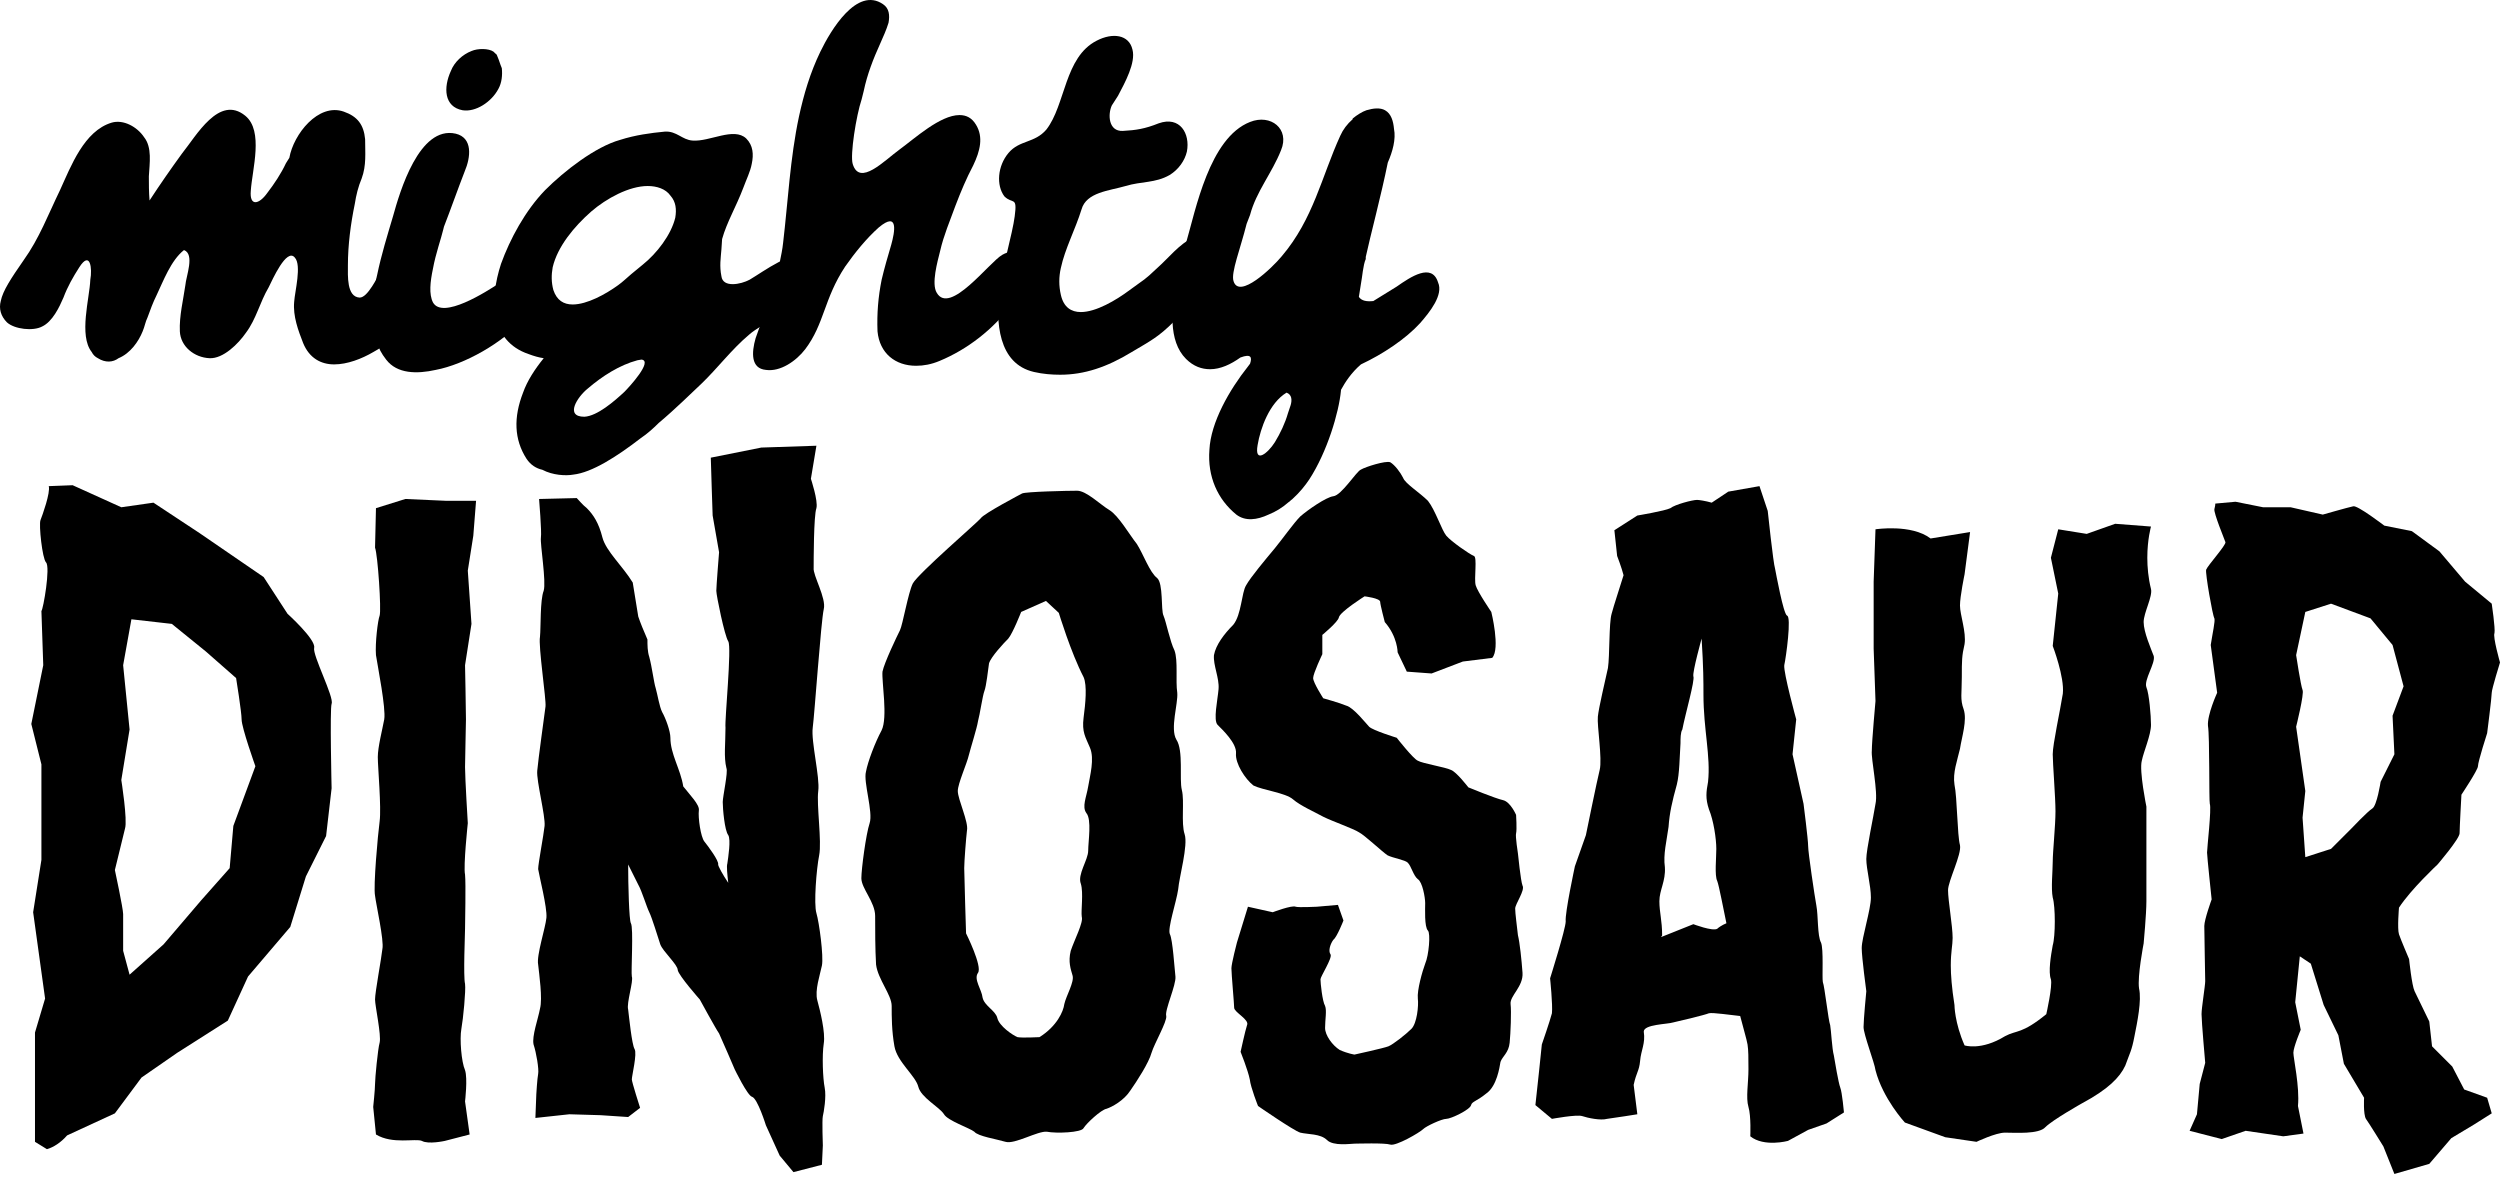 <svg width="350" height="165" viewBox="0 0 350 165" fill="none" xmlns="http://www.w3.org/2000/svg">
<path d="M201.33 39.541C202.102 41.277 200.173 43.688 198.823 45.23C196.799 47.448 193.617 49.569 190.531 51.016C189.181 52.173 188.313 53.523 187.735 54.584V54.68C187.445 57.766 185.806 63.262 183.299 67.119C182.721 67.987 181.949 68.951 180.985 69.819L180.888 69.915C180.696 70.011 180.599 70.204 180.406 70.301C179.538 71.072 178.574 71.651 177.61 72.036C175.971 72.808 174.332 73.001 173.078 72.036C170.475 69.915 169.028 66.733 169.317 62.972C169.51 59.115 172.114 54.584 174.717 51.305C174.814 51.209 174.91 51.016 175.007 50.919C175.296 50.051 175.199 49.473 173.657 50.051C172.307 51.016 170.86 51.691 169.414 51.691C168.257 51.691 167.1 51.305 166.039 50.244C163.532 47.737 163.918 43.109 164.882 38.963C165.171 37.227 165.653 35.491 166.039 34.045C167.389 29.417 169.317 19.292 175.007 17.074C177.899 15.917 180.599 18.038 179.346 21.028C178.092 24.21 175.874 26.813 175.007 30.092L174.524 31.345C173.657 34.816 172.307 38.191 172.692 39.348C173.464 41.952 178.092 37.516 179.442 35.877C183.878 30.67 185.035 24.692 187.638 19.003C188.024 18.135 188.602 17.363 189.374 16.689C189.374 16.689 189.374 16.689 189.374 16.592C189.952 16.11 190.724 15.628 191.302 15.435C192.267 15.146 193.231 15.049 193.906 15.435C194.774 15.917 195.063 16.978 195.159 18.038C195.449 19.485 194.966 21.221 194.291 22.763C193.424 27.102 191.784 33.274 191.206 35.974V36.263C190.82 37.131 190.724 38.77 190.531 39.734C190.434 40.313 190.338 40.988 190.242 41.566C190.627 42.145 191.399 42.241 192.267 42.145C193.52 41.373 194.774 40.602 195.545 40.12C197.474 38.77 200.463 36.745 201.33 39.541ZM180.696 56.705C180.888 56.03 180.888 55.258 180.117 54.969C177.706 56.416 176.453 59.983 176.067 62.297C175.585 64.997 177.514 63.455 178.478 61.912C179.249 60.658 179.924 59.212 180.31 57.862L180.696 56.705Z" fill="black"/>
<path d="M167.129 33.177C169.347 32.02 171.757 32.984 171.179 35.491C170.89 37.613 169.443 39.156 168.093 40.891C166.165 42.916 166.358 43.109 164.333 45.037C162.211 47.159 161.054 47.737 158.451 49.28C154.98 51.401 151.798 52.462 148.423 52.462C147.266 52.462 146.012 52.366 144.759 52.076C139.744 50.919 139.359 45.134 139.937 40.313C140.227 37.998 141.769 32.599 142.059 30.284C142.444 27.392 141.769 28.645 140.612 27.488C139.455 25.945 139.648 23.245 141.191 21.413C142.734 19.581 144.855 20.063 146.494 18.135C149.194 14.664 149.001 8.01 153.533 5.696C155.751 4.539 158.065 4.828 158.547 6.95C159.029 8.782 157.487 11.578 156.522 13.41L155.655 14.76C155.076 16.014 155.172 18.424 157.197 18.328C159.029 18.231 160.283 18.038 162.211 17.267C165.201 16.206 166.647 18.713 166.165 21.221C165.876 22.474 165.008 23.728 163.754 24.499C161.729 25.656 159.801 25.367 157.583 26.042C155.269 26.717 152.087 26.91 151.412 29.32C150.544 32.117 149.098 34.816 148.519 37.516C148.23 38.77 148.23 40.023 148.519 41.277C148.905 43.013 149.965 43.688 151.315 43.688C153.437 43.688 156.233 42.048 158.162 40.602C160.379 38.963 160.09 39.348 162.019 37.516C163.658 36.07 165.008 34.238 167.129 33.177Z" fill="black"/>
<path d="M144.161 37.42C144.161 39.252 142.715 41.084 141.654 42.627C139.051 46.098 135.483 48.894 131.529 50.534C130.372 51.016 129.312 51.209 128.251 51.209C125.358 51.209 123.141 49.473 122.851 46.387C122.755 43.88 122.948 41.566 123.43 39.156C123.815 37.516 124.298 35.877 124.78 34.238C125.262 32.502 125.84 29.513 123.044 31.827C121.308 33.37 119.669 35.395 118.319 37.324C115.33 41.855 115.427 45.327 112.727 48.894C111.473 50.534 109.255 52.077 107.23 51.787C105.109 51.594 105.206 49.377 105.784 47.352C107.038 43.784 108.388 40.313 109.159 36.745C109.352 35.781 109.545 34.913 109.641 33.949C110.316 28.259 110.605 22.185 111.859 16.303C112.534 13.217 113.402 10.228 114.848 7.239C116.294 4.25 119.959 -1.921 123.623 0.586C124.49 1.164 124.587 2.128 124.394 3.189C124.105 4.153 123.623 5.214 123.237 6.082C122.273 8.203 121.405 10.421 120.923 12.735L120.633 13.892C119.862 16.206 118.994 21.703 119.38 22.956C120.344 26.138 123.815 22.474 125.937 20.931C128.058 19.388 131.626 16.11 134.326 16.11C135.29 16.11 136.061 16.496 136.64 17.46C137.701 19.196 137.219 21.124 136.254 23.149C135.29 24.981 134.519 26.813 133.747 28.838C132.976 30.959 132.108 32.984 131.626 35.106C131.24 36.648 130.372 39.734 131.144 40.988C132.976 44.17 138.472 36.745 140.304 35.684C142.136 34.624 144.258 35.298 144.161 37.42Z" fill="black"/>
<path d="M113.052 35.877C114.788 36.552 114.884 39.734 113.341 41.47C111.606 43.398 106.784 45.134 104.856 46.87C102.445 48.894 100.42 51.594 98.203 53.716C96.756 55.066 94.635 57.187 92.224 59.212C91.453 59.983 90.585 60.755 89.717 61.333C86.342 63.937 82.871 66.154 80.268 66.444C79.207 66.637 77.375 66.54 75.928 65.769C75.061 65.576 74.289 65.094 73.711 64.226C71.975 61.526 71.879 58.441 73.229 54.969C73.807 53.33 74.868 51.691 76.121 50.148C75.446 50.051 74.771 49.859 74 49.569C68.6 47.737 68.504 41.952 70.143 36.938C71.397 33.467 73.518 29.513 76.314 26.62C79.014 23.92 83.353 20.546 86.825 19.581C88.946 18.906 91.067 18.617 93.092 18.424C94.731 18.328 95.503 19.581 96.949 19.678C99.36 19.871 102.735 17.749 104.47 19.388C105.435 20.353 105.531 21.606 105.242 22.956C105.049 24.017 104.47 25.174 104.085 26.235C103.024 29.031 101.77 31.056 101.095 33.467L100.999 34.913C100.903 36.166 100.71 37.227 100.999 38.673C101.192 40.313 103.699 39.831 104.952 39.156C107.074 37.902 110.834 35.009 113.052 35.877ZM77.471 40.602C77.953 42.048 78.918 42.627 80.171 42.627C82.196 42.627 84.8 41.181 86.535 39.927C87.21 39.445 87.789 38.866 88.367 38.384L90.007 37.034C91.935 35.491 93.96 32.888 94.538 30.477C94.731 29.32 94.635 28.259 93.864 27.392C93.189 26.427 91.935 26.042 90.681 26.042C88.078 26.042 84.896 27.777 82.775 29.61C80.364 31.731 78.05 34.527 77.375 37.42C77.182 38.481 77.182 39.541 77.471 40.602ZM87.403 54.873C88.078 54.198 91.453 50.534 89.814 50.341L89.235 50.437C86.728 51.112 84.317 52.655 82.293 54.391C80.846 55.548 79.014 58.344 81.81 58.344C83.642 58.248 86.053 56.126 87.403 54.873Z" fill="black"/>
<path d="M75.945 38.963C76.62 40.698 74.788 43.109 73.342 44.652C70.352 48.027 65.049 51.016 60.999 51.787C58.396 52.366 55.599 52.366 54.057 50.341C52.707 48.605 52.61 47.448 52.321 45.327C51.935 43.205 52.225 40.891 52.803 38.481C53.382 35.684 54.249 32.888 55.021 30.284C55.985 26.813 58.685 17.556 63.796 18.713C66.206 19.292 65.917 21.992 65.049 24.017C64.181 26.235 63.024 29.513 62.156 31.731L62.06 32.117C61.771 33.37 60.999 35.491 60.614 37.613C60.228 39.445 60.035 41.18 60.614 42.337C61.964 44.748 68.038 40.891 70.063 39.541C71.992 38.288 74.884 36.263 75.945 38.963ZM64.76 15.435C62.156 14.953 62.06 12.253 63.121 9.939C63.603 8.685 64.76 7.625 66.013 7.142C66.881 6.757 68.424 6.757 69.099 7.239L69.388 7.528C69.581 7.432 70.063 9.167 70.256 9.553C70.352 10.517 70.256 11.578 69.774 12.446C68.81 14.278 66.592 15.724 64.76 15.435Z" fill="black"/>
<path d="M58.446 35.202C60.47 35.974 60.278 38.095 59.603 39.927C57.963 43.88 56.035 47.255 52.274 49.28C50.635 50.244 48.61 51.016 46.778 51.016C44.946 51.016 43.307 50.148 42.439 48.027C41.764 46.291 40.993 44.266 41.185 42.241C41.282 40.795 42.246 37.131 41.282 36.07C40.125 34.624 38.1 39.252 37.618 40.216C36.364 42.338 35.882 44.652 34.436 46.58C33.375 48.123 31.254 50.244 29.325 50.148C27.204 50.051 25.275 48.509 25.179 46.387C25.082 44.266 25.661 41.952 25.95 39.927C26.047 38.673 27.3 35.588 25.758 35.009C23.925 36.456 22.865 39.348 21.901 41.373C21.418 42.338 21.033 43.398 20.647 44.459C20.358 45.038 20.261 45.712 19.972 46.387C19.393 47.834 18.236 49.473 16.597 50.148C15.826 50.727 14.765 50.823 13.704 50.148C13.319 49.955 13.029 49.666 12.837 49.28C11.005 46.966 12.547 41.759 12.644 39.156C12.933 37.613 12.644 35.009 11.101 37.42C10.233 38.77 9.462 40.12 8.883 41.663C8.305 43.013 7.34 45.038 5.894 45.712C4.64 46.387 2.037 46.098 0.976 45.134C0.108 44.266 -0.181 43.205 0.108 42.145C0.398 40.698 1.555 38.963 3.291 36.456C5.508 33.37 6.762 29.995 8.401 26.62C9.944 23.245 11.776 18.328 15.633 17.171C17.272 16.689 19.201 17.749 20.165 19.196C21.322 20.642 20.936 22.86 20.84 24.692C20.84 25.753 20.84 26.91 20.936 28.067C22.383 25.849 23.925 23.631 25.468 21.51C27.493 19.003 30.675 13.217 34.339 16.206C36.943 18.328 35.303 23.728 35.111 26.717C34.918 28.934 36.268 28.645 37.425 27.006C38.389 25.753 39.353 24.306 40.028 22.86L40.511 22.088C41.089 18.81 44.56 14.374 48.128 15.628C50.056 16.303 50.924 17.46 51.117 19.485C51.117 21.413 51.31 23.149 50.635 24.981C50.153 26.138 49.864 27.295 49.671 28.549C49.092 31.345 48.707 34.334 48.707 37.131C48.707 38.577 48.514 41.566 50.346 41.663C51.503 41.663 52.756 38.866 53.624 37.516C54.781 35.877 56.613 34.527 58.446 35.202Z" fill="black"/>
<path d="M341.257 121.028C341.257 121.028 337.529 124.5 335.858 127.071C335.858 127.071 335.601 130.028 335.858 130.799C336.115 131.571 337.272 134.271 337.272 134.271C337.272 134.271 337.658 137.999 338.043 138.77C338.429 139.542 340.1 143.013 340.1 143.013L340.486 146.484L343.315 149.313L344.986 152.527L348.2 153.684L348.843 155.87L346.4 157.413L343.186 159.341L340.1 162.941L335.215 164.355L333.672 160.498C333.672 160.498 331.615 157.155 331.229 156.641C330.844 155.998 330.972 153.684 330.972 153.684L328.144 148.927L327.372 144.942L325.315 140.699L323.515 134.913L321.972 133.885L321.33 140.313L322.101 144.17C322.101 144.17 321.073 146.613 321.073 147.384C321.073 148.156 321.973 152.141 321.715 154.841L322.487 158.698L319.658 159.084L314.387 158.312L311.044 159.47L306.545 158.312L307.573 155.998L307.959 151.756L308.73 148.799C308.73 148.799 308.216 143.013 308.216 141.985C308.216 141.085 308.73 137.999 308.73 137.356C308.73 136.842 308.602 130.671 308.602 129.642C308.602 128.742 309.63 125.914 309.63 125.914C309.63 125.914 308.987 119.871 308.987 119.357C308.987 118.714 309.63 113.186 309.373 112.543C309.244 112.029 309.373 103.157 309.116 101.615C308.987 100.072 310.402 96.986 310.402 96.986L309.502 90.301C309.759 88.629 310.144 86.958 310.016 86.572C309.759 86.187 308.73 80.273 308.859 79.758C309.116 79.116 311.687 76.287 311.559 75.901C311.43 75.516 309.887 71.787 310.016 71.273C310.016 71.144 310.144 70.887 310.144 70.502L312.973 70.245L316.83 71.016H320.687L325.187 72.044C325.187 72.044 328.787 71.016 329.429 70.887C329.944 70.63 333.801 73.587 333.801 73.587L337.658 74.359L341.515 77.187L345.114 81.43L348.843 84.515C348.843 84.515 349.357 87.987 349.229 88.629C348.971 89.144 350 92.744 350 92.744C350 92.744 348.843 96.472 348.843 96.986C348.843 97.629 348.2 102.643 348.2 102.643C348.2 102.643 346.914 106.629 346.914 107.272C346.914 107.786 344.6 111.257 344.6 111.257C344.6 111.257 344.343 115.886 344.343 116.657C344.343 117.428 341.257 121.028 341.257 121.028ZM334.958 100.2L336.501 96.086L334.958 90.301L331.872 86.572L326.344 84.515L322.744 85.672L321.458 91.715C321.458 91.715 322.101 95.958 322.358 96.601C322.615 97.115 321.458 101.743 321.458 101.743L322.744 110.743L322.358 114.471L322.744 120L326.344 118.843L329.172 116.014C329.172 116.014 331.486 113.571 332.129 113.186C332.772 112.8 333.286 109.457 333.286 109.457L335.215 105.6L334.958 100.2Z" fill="black"/>
<path d="M262.312 90.815V81.43L262.569 74.102C262.569 74.102 267.583 73.33 270.283 75.387L275.811 74.487L275.04 80.401C275.04 80.401 274.397 83.487 274.397 84.772C274.397 86.058 275.297 88.501 275.04 90.172C274.654 91.844 274.654 92.487 274.654 94.801C274.654 97.115 274.397 97.886 274.911 99.3C275.425 100.843 274.654 103.157 274.397 104.829C274.011 106.5 273.368 108.172 273.626 109.843C274.011 111.643 274.011 116.914 274.397 118.328C274.654 119.614 272.726 123.342 272.726 124.628C272.726 126.042 273.368 129.642 273.368 131.314C273.368 132.342 273.111 133.242 273.111 135.171C273.111 136.456 273.24 138.256 273.626 140.699C273.626 140.699 273.626 143.142 275.04 146.356C275.04 146.356 277.354 147.127 280.697 145.07C282.368 144.17 283.011 144.813 286.482 141.985C286.482 141.985 287.382 137.999 287.125 137.099C286.739 136.07 287.125 133.756 287.382 132.342C287.768 131.056 287.768 126.942 287.382 125.657C287.125 124.371 287.382 121.928 287.382 120.643C287.382 119.228 287.768 115.628 287.768 113.571C287.768 111.643 287.382 106.886 287.382 105.6C287.382 104.186 288.411 99.558 288.796 97.115C289.053 94.801 287.382 90.429 287.382 90.429L288.154 83.101L287.125 78.087L288.154 74.102L292.139 74.744L296.125 73.33L301.139 73.716C301.139 73.716 300.624 75.516 300.624 78.087C300.624 79.373 300.753 80.915 301.139 82.458C301.396 83.487 300.11 85.801 300.11 87.087C300.11 88.501 301.139 90.815 301.524 91.844C301.782 92.872 300.11 95.186 300.496 96.215C300.882 97.115 301.139 100.2 301.139 101.486C301.139 102.9 300.11 105.215 299.853 106.5C299.467 107.914 300.496 112.929 300.496 112.929C300.496 112.929 300.496 118.971 300.496 120C300.496 121.028 300.496 124.371 300.496 126.171C300.496 127.971 300.11 132.085 300.11 132.085C300.11 132.085 299.21 136.713 299.467 138.385C299.853 140.056 299.21 143.142 298.825 145.07C298.439 147.127 298.182 147.384 297.539 149.184C296.767 150.856 295.096 152.527 291.496 154.455C291.496 154.455 287.382 156.77 286.354 157.798C285.454 158.827 282.111 158.57 280.697 158.57C279.411 158.57 276.711 159.855 276.711 159.855L272.34 159.212L266.683 157.155C266.683 157.155 263.597 153.813 262.569 149.827C262.44 148.799 260.897 144.813 260.897 143.784C260.897 142.756 261.283 138.77 261.283 138.77C261.283 138.77 260.64 134.013 260.64 132.728C260.64 131.314 261.926 127.328 261.926 125.657C261.926 123.985 261.283 121.671 261.283 120.257C261.283 118.971 262.312 114.214 262.569 112.543C262.954 110.871 261.926 106.243 262.055 105.086C262.055 103.8 262.569 98.143 262.569 98.143L262.312 90.815Z" fill="black"/>
<path d="M257.64 152.27C257.897 152.913 258.154 155.741 258.154 155.741L255.712 157.284L253.14 158.184L250.312 159.727C250.312 159.727 246.969 160.627 245.041 159.084C245.041 159.084 245.169 156.255 244.783 154.97C244.398 153.684 244.783 151.627 244.783 149.699C244.783 148.156 244.783 146.999 244.655 146.227C244.526 145.456 244.012 143.784 243.626 142.242C242.341 142.113 239.769 141.727 239.255 141.856C238.612 142.113 235.398 142.884 234.241 143.142C233.47 143.399 230.127 143.399 230.127 144.427C230.384 146.099 229.741 146.999 229.613 148.541C229.484 149.956 229.098 150.084 228.713 151.884L229.227 155.998C229.227 155.998 226.013 156.513 224.984 156.641C224.084 156.898 222.284 156.513 221.513 156.255C220.742 155.998 217.27 156.641 217.27 156.641L214.956 154.713L215.47 149.956L215.856 146.227C215.856 146.227 217.013 142.885 217.27 141.856C217.399 140.699 217.013 136.97 217.013 136.97C217.013 136.97 219.199 130.028 219.199 128.999C219.07 127.842 220.484 121.285 220.484 121.285L222.027 116.914C222.027 116.914 223.57 109.329 223.956 107.786C224.341 106.243 223.57 101.615 223.699 100.329C223.827 99.043 224.727 95.315 225.113 93.515C225.37 91.844 225.241 87.215 225.627 85.93C225.884 84.901 226.913 81.816 227.298 80.53C227.041 79.501 226.398 77.83 226.398 77.83L226.013 74.23L229.227 72.173C229.227 72.173 233.084 71.53 233.855 71.144C234.498 70.63 236.941 69.987 237.584 69.987C237.841 69.987 238.741 70.116 239.641 70.373L241.955 68.83L246.326 68.059L247.483 71.53C247.483 71.53 248.255 78.858 248.512 79.63C248.64 80.273 249.669 85.93 250.183 86.187C250.826 86.315 250.055 91.972 249.798 93.129C249.669 94.158 251.469 100.715 251.469 100.715L250.955 105.6L252.497 112.543C252.497 112.543 253.14 117.557 253.14 118.457C253.14 119.357 254.04 125.399 254.297 126.814C254.554 128.099 254.426 131.056 254.94 131.956C255.326 132.856 255.069 136.842 255.197 137.485C255.454 138.128 255.969 142.885 256.226 143.527C256.354 144.17 256.483 146.87 256.74 147.77C256.869 148.541 257.383 151.627 257.64 152.27ZM237.069 129.385C237.069 129.385 239.769 130.414 240.412 130.028C240.541 129.899 241.055 129.514 241.698 129.256C241.312 127.457 240.669 123.985 240.412 123.342C240.026 122.571 240.284 120.128 240.284 118.843C240.284 117.428 239.898 114.857 239.255 113.314C238.741 111.771 238.869 110.871 239.127 109.457C239.512 105.857 238.484 102.129 238.484 97.243C238.484 95.444 238.484 93.515 238.227 89.401C238.227 89.401 236.941 94.029 237.069 94.672C237.327 95.186 235.912 100.072 235.527 102.129C235.27 102.515 235.27 103.415 235.27 104.057C235.141 105.986 235.141 108.3 234.755 109.843C234.112 112.157 233.727 113.828 233.598 115.757C233.341 117.685 232.827 119.614 233.084 121.414C233.212 123.342 232.313 124.628 232.313 126.171C232.313 127.714 232.698 128.871 232.698 130.928C232.698 131.056 232.57 131.056 232.57 131.185L237.069 129.385Z" fill="black"/>
<path d="M208.782 85.672C208.782 85.672 210.068 90.815 208.91 92.101L204.796 92.615L200.425 94.286L196.954 94.029L195.668 91.329C195.668 91.329 195.668 89.144 193.868 87.087C193.868 87.087 193.225 84.644 193.225 84.258C193.225 83.744 191.04 83.487 191.04 83.487C191.04 83.487 187.568 85.672 187.44 86.444C187.311 87.087 185.126 88.887 185.126 88.887V91.587C185.126 91.587 183.84 94.286 183.84 94.929C183.84 95.572 185.254 97.758 185.254 97.758C185.254 97.758 187.568 98.4 188.468 98.786C189.497 99.043 191.297 101.358 191.682 101.743C192.197 102.258 195.539 103.286 195.539 103.286C195.539 103.286 197.854 106.243 198.497 106.5C199.139 106.886 202.354 107.4 203.125 107.786C203.896 108.043 205.568 110.229 205.568 110.229C205.568 110.229 209.296 111.771 210.453 112.029C211.482 112.286 212.253 114.086 212.253 114.086C212.253 114.086 212.382 116.143 212.253 116.657C212.125 117.043 212.51 119.485 212.51 119.485C212.51 119.485 212.896 123.342 213.153 123.985C213.539 124.628 212.125 126.557 212.125 127.199C212.125 127.842 212.382 129.771 212.51 130.928C212.767 131.956 213.025 134.399 213.153 136.199C213.282 138.128 211.353 139.413 211.482 140.57C211.61 141.599 211.482 144.684 211.353 145.97C211.225 147.384 210.325 147.899 210.067 148.67C209.939 149.441 209.553 152.013 208.139 153.041C206.725 154.198 206.082 154.198 205.953 154.713C205.825 155.355 203.125 156.641 202.482 156.641C201.839 156.641 199.654 157.67 199.268 158.055C198.754 158.57 195.411 160.498 194.64 160.241C193.868 159.984 190.011 160.112 189.625 160.112C189.111 160.112 186.668 160.498 185.768 159.598C184.868 158.698 183.069 158.827 182.04 158.57C181.14 158.312 176.126 154.841 176.126 154.841C176.126 154.841 175.097 152.27 174.969 151.113C174.712 149.827 173.683 147.256 173.683 147.256C173.683 147.256 174.326 144.299 174.583 143.527C174.969 142.756 172.783 141.727 172.783 141.085C172.783 140.57 172.398 136.328 172.398 135.556C172.398 134.913 173.169 131.956 173.169 131.956L174.712 126.942L178.183 127.714C178.183 127.714 180.883 126.685 181.397 126.942C181.783 127.071 184.354 126.942 184.354 126.942L187.311 126.685L188.083 128.871C188.083 128.871 187.183 131.185 186.668 131.571C186.283 132.085 185.897 133.113 186.283 133.628C186.54 134.142 184.868 136.713 184.868 137.099C184.868 137.613 185.126 140.185 185.511 140.827C185.768 141.47 185.511 142.756 185.511 143.913C185.511 144.942 186.54 146.356 187.568 146.999C188.725 147.513 189.625 147.641 189.625 147.641C189.625 147.641 193.74 146.742 194.382 146.484C195.025 146.227 196.825 144.813 197.597 144.042C198.368 143.27 198.625 140.827 198.497 139.799C198.368 138.642 199.139 135.942 199.525 134.913C200.039 133.756 200.296 130.671 199.911 130.285C199.396 129.771 199.525 127.199 199.525 126.428C199.525 125.657 199.139 123.471 198.497 123.085C197.854 122.571 197.597 121.285 197.082 120.771C196.697 120.385 195.025 120.128 194.254 119.743C193.482 119.228 191.04 116.914 190.268 116.528C189.497 116.014 186.54 114.986 185.254 114.343C184.097 113.7 182.04 112.8 181.011 111.9C179.983 111 176.769 110.614 175.483 109.972C174.326 109.072 172.912 106.886 173.04 105.472C173.169 104.057 171.112 102.129 170.469 101.486C169.826 100.843 170.469 98.015 170.598 96.472C170.726 94.929 169.826 93.129 169.955 91.715C170.212 90.301 171.369 88.758 172.655 87.472C173.812 86.058 173.812 82.973 174.455 81.944C175.097 80.787 177.154 78.344 178.44 76.801C179.597 75.387 181.14 73.201 182.04 72.302C183.069 71.402 185.64 69.602 186.668 69.473C187.825 69.344 189.883 66.002 190.525 65.745C191.168 65.359 193.997 64.459 194.64 64.716C195.282 65.102 196.054 66.13 196.439 66.902C196.697 67.673 198.754 68.959 199.911 70.116C200.939 71.402 201.839 74.23 202.482 75.001C203.125 75.773 205.696 77.573 206.339 77.83C206.853 77.959 206.339 81.044 206.596 81.944C206.853 82.844 208.782 85.672 208.782 85.672Z" fill="black"/>
<path d="M165.847 116.786C166.361 118.328 165.075 122.828 164.947 124.5C164.69 126.299 163.404 130.028 163.79 130.799C164.175 131.571 164.432 135.556 164.561 136.713C164.69 137.87 163.018 141.47 163.275 142.242C163.404 143.013 161.604 146.099 161.218 147.384C160.833 148.799 159.161 151.37 158.261 152.656C157.361 154.07 155.69 154.97 154.919 155.227C154.147 155.355 152.09 157.284 151.704 157.927C151.447 158.57 147.847 158.698 146.562 158.441C145.276 158.312 142.062 160.241 140.776 159.855C139.491 159.47 136.919 159.084 136.405 158.441C135.762 157.927 132.677 156.898 132.162 155.998C131.519 154.97 128.948 153.684 128.562 152.141C128.177 150.599 125.605 148.67 125.22 146.484C124.834 144.299 124.834 142.37 124.834 140.827C124.834 139.285 122.905 137.099 122.648 135.042C122.52 132.856 122.52 130.156 122.52 128.228C122.52 126.299 120.591 124.371 120.591 122.957C120.591 121.671 121.234 116.786 121.748 115.243C122.263 113.7 120.848 109.457 121.234 108.043C121.491 106.629 122.52 103.929 123.42 102.258C124.32 100.458 123.42 95.444 123.548 94.029C123.805 92.744 125.605 89.015 125.991 88.244C126.377 87.472 127.148 82.973 127.791 81.687C128.562 80.273 136.919 73.073 137.305 72.559C137.691 71.916 143.09 69.087 143.09 69.087C143.605 68.83 149.519 68.702 150.804 68.702C152.09 68.702 154.019 70.63 155.304 71.402C156.59 72.173 158.133 74.873 159.161 76.159C160.061 77.573 160.961 80.144 161.99 80.915C162.89 81.687 162.504 85.415 162.89 86.187C163.275 87.087 163.79 89.787 164.432 91.072C164.947 92.487 164.561 95.315 164.818 96.986C164.947 98.529 163.79 102 164.69 103.543C165.718 105.086 165.075 109.072 165.461 110.614C165.847 112.157 165.332 115.243 165.847 116.786ZM152.09 113.829C151.447 112.929 152.09 111.643 152.347 110.1C152.604 108.557 153.247 106.243 152.604 104.7C151.962 103.157 151.447 102.515 151.704 100.458C151.961 98.529 152.219 95.958 151.704 94.801C149.904 91.329 148.233 85.801 148.233 85.801L146.433 84.13L142.962 85.672C142.962 85.672 141.805 88.629 141.162 89.401C140.519 90.044 138.719 91.972 138.462 92.872C138.333 93.772 138.076 96.086 137.819 96.729C137.562 97.372 137.176 100.072 136.919 100.972C136.791 101.872 135.891 104.7 135.634 105.729C135.376 106.886 134.091 109.714 134.091 110.743C134.091 111.9 135.634 115.114 135.376 116.271C135.248 117.3 134.991 120.643 134.991 121.542C134.991 122.442 135.248 130.671 135.248 130.671C135.248 130.671 137.562 135.299 136.919 136.199C136.276 137.099 137.433 138.513 137.562 139.67C137.819 140.827 139.362 141.47 139.619 142.499C139.876 143.656 141.805 144.942 142.448 145.199C143.09 145.327 145.533 145.199 145.533 145.199C147.976 143.656 148.876 141.599 149.004 140.57C149.262 139.413 150.419 137.485 150.162 136.585C149.904 135.685 149.519 134.656 149.904 133.113C150.419 131.571 151.704 129.128 151.447 128.357C151.319 127.457 151.704 125.014 151.319 123.728C150.804 122.442 152.347 120.385 152.347 119.1C152.347 117.814 152.861 114.728 152.09 113.829Z" fill="black"/>
<path d="M115.198 156.255C115.069 156.77 115.198 160.37 115.198 160.37L115.069 163.069L111.083 164.098L109.155 161.784L107.226 157.541C107.226 157.541 106.069 153.813 105.298 153.556C104.655 153.427 102.855 149.699 102.855 149.699C102.855 149.699 100.927 145.199 100.67 144.684C100.284 144.17 97.97 139.927 97.97 139.927C97.97 139.927 95.013 136.585 94.884 135.813C94.884 135.042 92.827 133.242 92.441 132.214C92.056 131.056 91.284 128.485 90.898 127.714C90.513 126.942 89.87 124.757 89.356 123.857C89.099 123.342 88.456 122.057 87.942 121.028C87.942 123.857 88.07 128.871 88.327 129.256C88.713 129.899 88.327 136.071 88.456 136.713C88.713 137.356 87.684 140.442 87.942 141.342C88.07 142.37 88.456 146.227 88.841 146.87C89.227 147.513 88.456 150.599 88.456 151.113C88.456 151.498 89.613 155.098 89.613 155.098L87.942 156.384L84.085 156.127L79.713 155.998L74.956 156.513L75.085 153.17C75.085 153.17 75.213 150.984 75.342 150.341C75.471 149.699 75.085 147.384 74.699 146.227C74.442 145.07 75.342 142.627 75.599 141.213C75.985 139.799 75.471 136.328 75.342 135.042C75.085 133.756 76.371 129.899 76.499 128.485C76.628 127.071 75.471 122.571 75.342 121.671C75.342 120.9 76.113 116.914 76.242 115.628C76.371 114.214 75.085 109.329 75.213 107.914C75.342 106.372 76.242 99.943 76.371 98.915C76.499 98.015 75.342 90.429 75.599 89.144C75.728 87.858 75.599 84.001 76.113 82.715C76.499 81.43 75.599 76.159 75.728 75.259C75.856 74.487 75.471 69.859 75.471 69.859L80.742 69.73C81.127 70.116 81.513 70.63 82.156 71.144C83.056 72.044 83.827 73.201 84.342 75.259C84.856 77.187 87.17 79.244 88.584 81.558C88.841 83.101 89.099 84.772 89.356 86.315C89.613 87.087 90.127 88.372 90.641 89.529C90.641 90.301 90.641 91.201 90.898 91.972C91.284 93.386 91.541 95.572 91.798 96.344C92.056 97.243 92.313 98.915 92.698 99.686C93.213 100.586 93.856 102.386 93.856 103.286C93.856 105.6 95.27 107.657 95.655 110.1C96.555 111.257 97.97 112.671 97.841 113.443C97.713 114.471 98.098 117.171 98.612 117.814C99.127 118.457 100.67 120.514 100.541 121.028C100.541 121.285 101.184 122.442 101.955 123.6C101.827 122.442 101.698 121.285 101.827 120.9C101.955 120 102.341 117.557 101.955 116.914C101.441 116.271 101.184 113.186 101.184 112.286C101.184 111.514 101.955 108.043 101.698 107.529C101.312 105.986 101.569 104.057 101.569 101.872C101.441 100.843 102.469 90.558 101.955 89.787C101.441 89.015 100.284 83.358 100.284 82.715C100.284 82.073 100.67 77.316 100.67 77.316L99.77 72.173L99.641 68.316L99.512 64.073L106.584 62.659L114.298 62.402L113.526 67.03C113.526 67.03 114.555 70.116 114.298 71.144C113.912 72.173 113.912 78.601 113.912 79.501C113.783 80.53 115.712 83.744 115.326 85.287C114.94 86.958 114.04 99.943 113.783 101.872C113.526 103.8 114.812 108.814 114.555 110.743C114.298 112.671 115.069 117.814 114.683 119.743C114.298 121.671 113.912 126.557 114.298 127.842C114.683 129.128 115.326 133.885 115.069 135.171C114.812 136.456 114.04 138.642 114.426 140.056C114.812 141.47 115.583 144.556 115.326 146.099C115.069 147.77 115.198 150.984 115.455 152.27C115.712 153.556 115.326 155.741 115.198 156.255Z" fill="black"/>
<path d="M52.506 76.673L52.635 71.144L56.749 69.859L62.535 70.116H66.649L66.263 75.001L65.492 79.887L66.006 87.344L65.106 93.129C65.106 93.129 65.234 99.429 65.234 100.715C65.234 101.872 65.106 105.986 65.106 107.4C65.106 108.943 65.492 115.243 65.492 115.243C65.492 115.243 64.849 121.285 65.106 122.442C65.234 123.728 65.106 129.256 65.106 130.028C65.106 130.671 64.849 136.713 65.106 137.742C65.234 138.642 64.849 142.627 64.592 144.042C64.334 145.456 64.592 148.67 65.106 149.827C65.492 150.984 65.106 154.198 65.106 154.198L65.749 158.827L62.277 159.727C62.277 159.727 59.963 160.241 59.063 159.727C58.163 159.341 54.949 160.241 52.635 158.827L52.249 154.97C52.249 154.97 52.506 152.527 52.506 151.756C52.506 150.984 52.892 146.87 53.149 145.97C53.406 144.942 52.506 140.827 52.506 139.927C52.506 138.899 53.406 134.142 53.535 132.856C53.792 131.699 52.635 126.557 52.506 125.399C52.249 124.114 52.892 116.914 53.149 114.986C53.406 113.057 52.892 107.4 52.892 105.986C52.892 104.572 53.535 102.129 53.792 100.715C54.049 99.172 52.892 93.386 52.635 91.715C52.506 90.044 52.892 86.83 53.149 86.187C53.406 85.415 52.892 77.701 52.506 76.673Z" fill="black"/>
<path d="M46.425 98.529C46.167 99.3 46.425 110.357 46.425 110.357L45.653 117.043L42.825 122.7L40.639 129.771L34.725 136.713L31.896 142.885L24.825 147.384L19.811 150.856L16.083 155.87L9.397 158.955C8.497 159.984 7.469 160.627 6.569 160.884L4.898 159.855V153.041V144.556L6.312 139.799L4.64 127.714L5.798 120.385V107.014L4.383 101.358L6.055 93.129L5.798 85.544C6.055 85.287 7.083 79.373 6.44 78.73C5.926 78.216 5.412 73.459 5.669 72.816C5.926 72.173 7.083 68.959 6.826 68.059L10.169 67.93L16.983 71.016L21.483 70.373L27.911 74.616L36.911 80.787L40.253 85.93C40.253 85.93 44.239 89.529 43.982 90.687C43.725 91.715 46.81 97.629 46.425 98.529ZM32.668 115.628L35.754 107.272C35.754 107.272 33.825 101.872 33.825 100.715C33.825 99.686 33.054 94.929 33.054 94.929L28.811 91.201L24.054 87.344L18.397 86.701L17.24 93.129L18.14 102.129L16.983 109.2C16.983 109.2 17.883 114.857 17.497 116.014C17.24 117.043 16.083 121.8 16.083 121.8C16.083 121.8 17.24 127.199 17.24 127.971C17.24 128.871 17.24 133.113 17.24 133.113L18.14 136.456L22.897 132.214L28.168 126.042L32.154 121.542L32.668 115.628Z" fill="black"/>
</svg>
